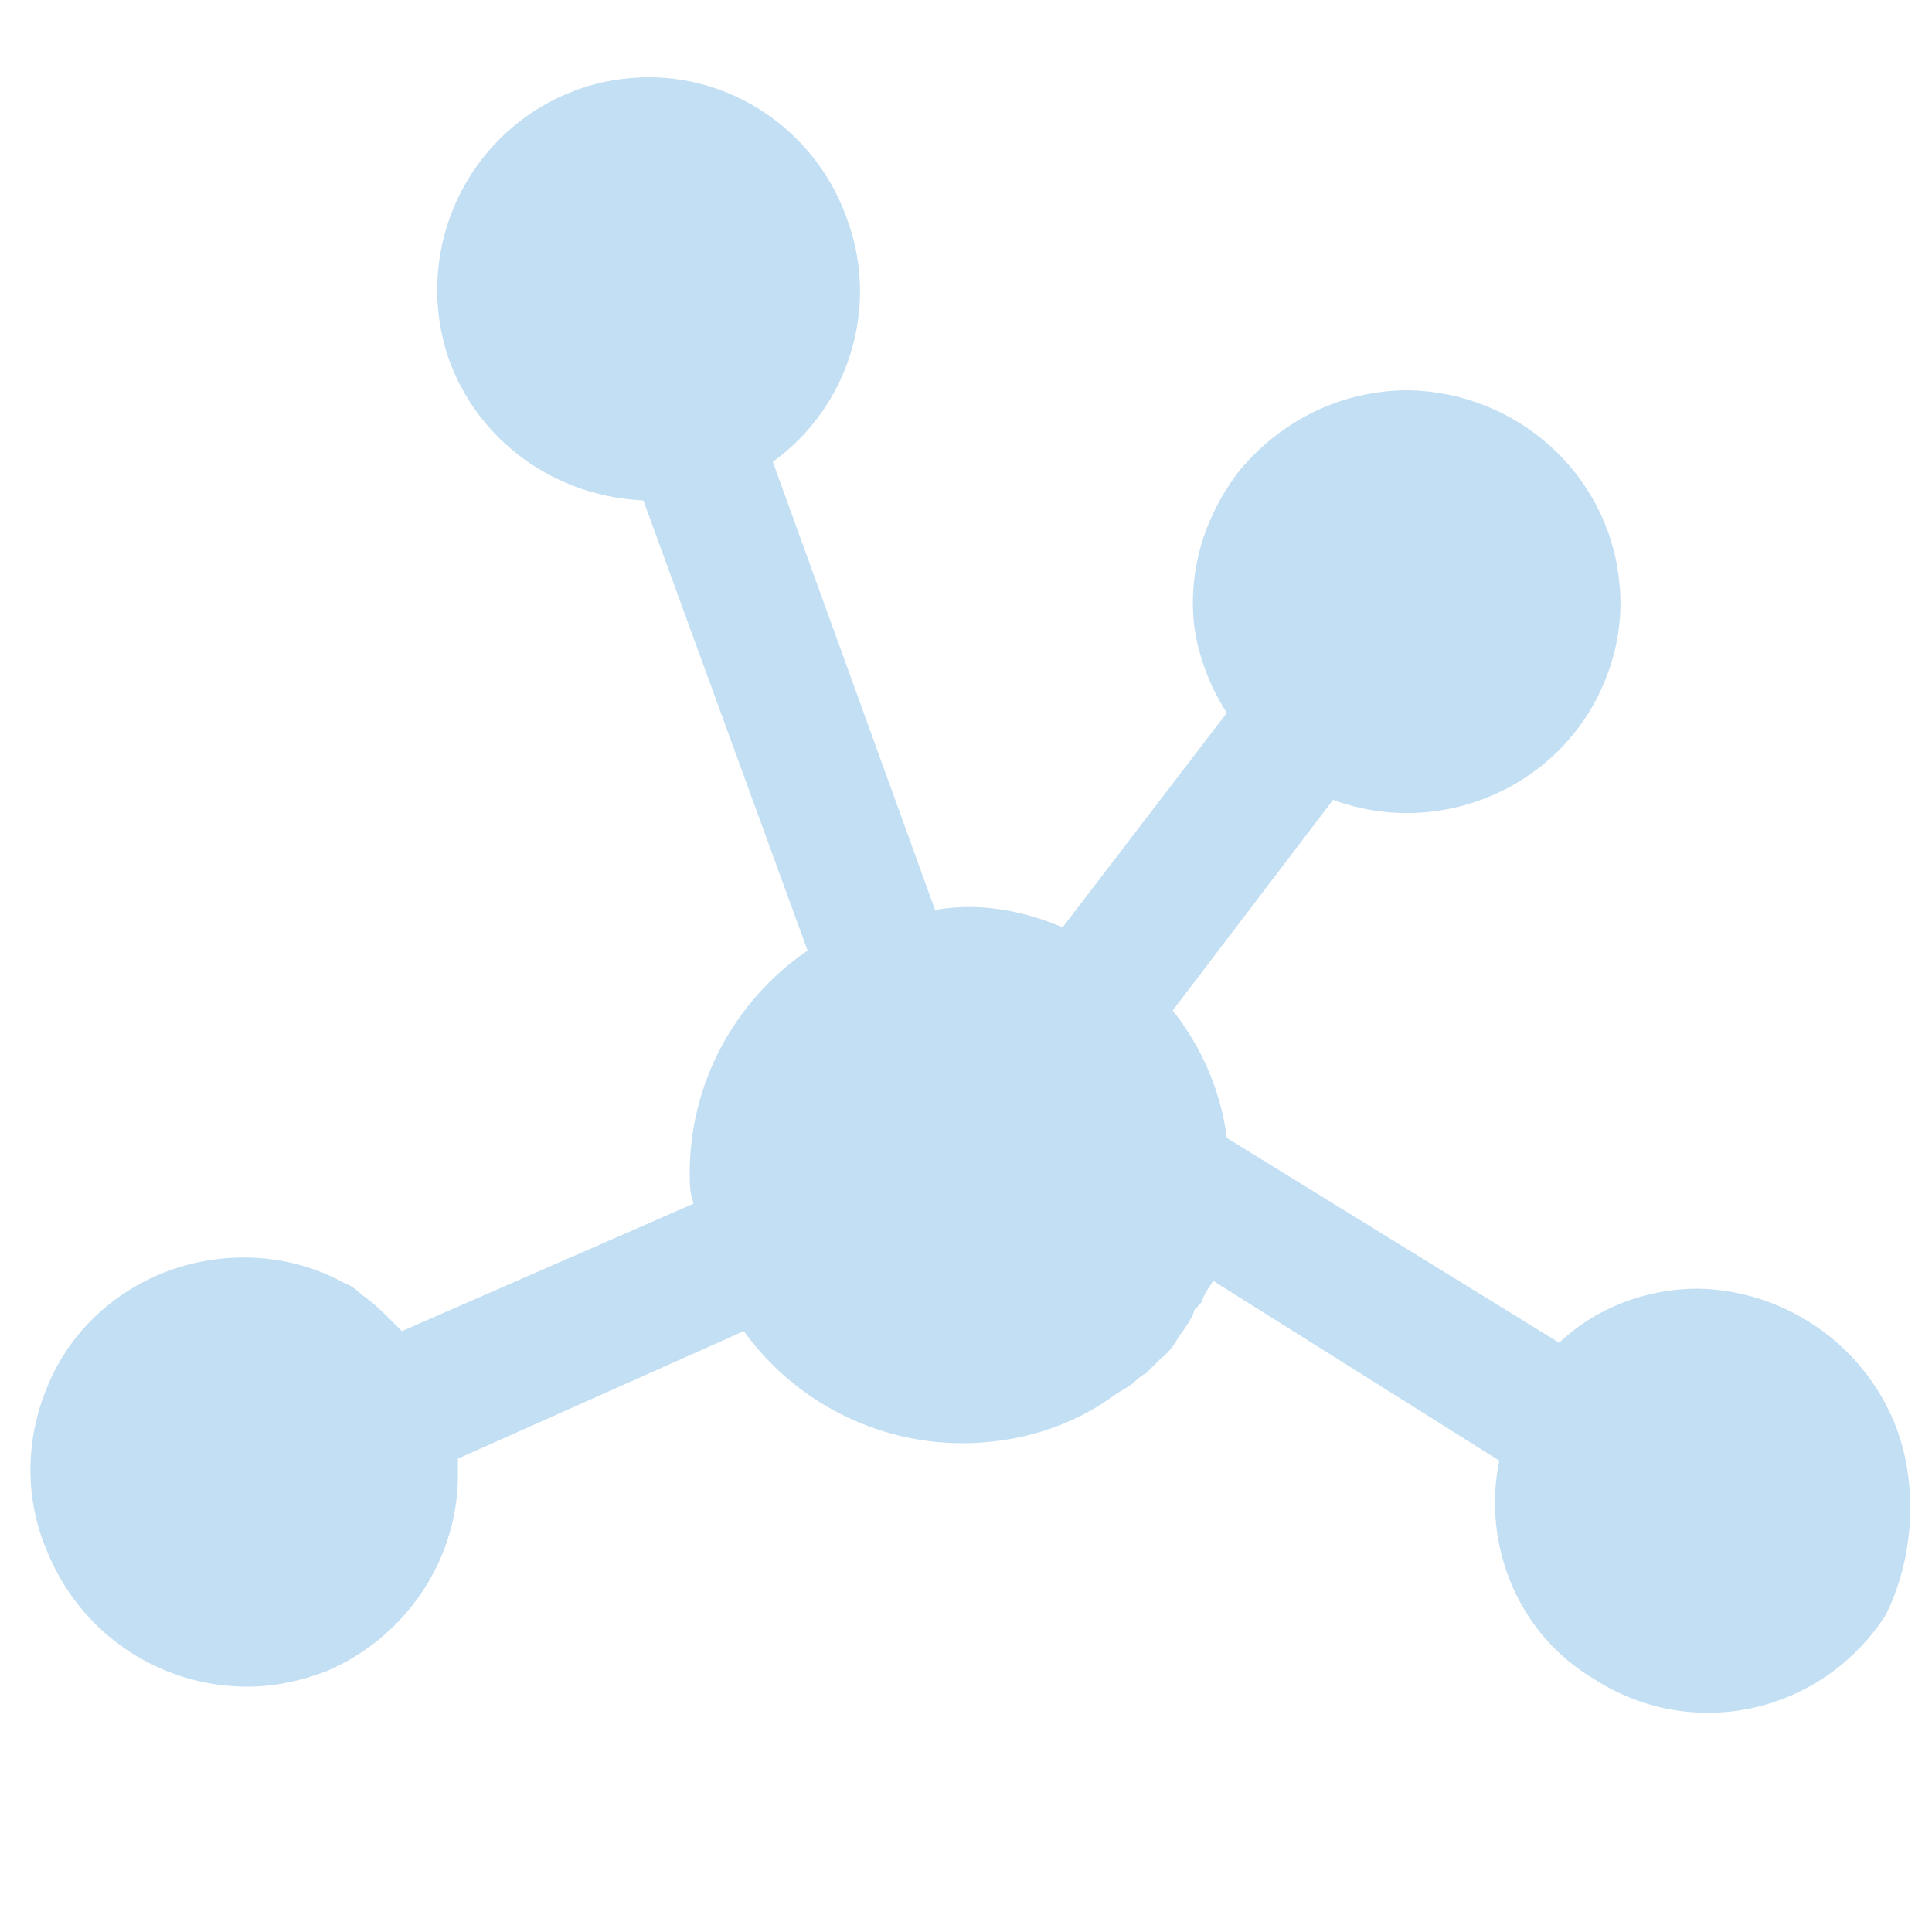 <?xml version="1.0" encoding="utf-8"?>
<!-- Generator: Adobe Illustrator 27.8.1, SVG Export Plug-In . SVG Version: 6.00 Build 0)  -->
<svg version="1.1" id="Layer_1" xmlns="http://www.w3.org/2000/svg" xmlns:xlink="http://www.w3.org/1999/xlink" x="0px" y="0px"
	 viewBox="0 0 100 100" style="enable-background:new 0 0 100 100;" xml:space="preserve">
<style type="text/css">
	.st0{fill:#C3DFF3;}
</style>
<path id="np_network_749072_000000_00000061433696434301211520000008314935628162854819_" class="st0" d="M98.6,75.4
	c-1.1-5-5.6-8.6-10.7-8.7c-2.7,0-5.3,1-7.2,2.8L63.5,58.9c-0.3-2.4-1.3-4.7-2.8-6.6L69,41.4c5.7,2.1,12.1-0.8,14.2-6.5
	c0.6-1.6,0.8-3.3,0.6-4.9c-0.6-5.5-5.3-9.7-10.9-9.8c-3.4,0-6.5,1.5-8.7,4.1c-1.8,2.3-2.7,5.1-2.4,8c0.2,1.6,0.8,3.2,1.7,4.6L55,48
	c-2.1-0.9-4.4-1.3-6.6-0.9L40,23.9c3.9-2.8,5.5-7.9,3.9-12.4C42.4,7,38.2,4,33.6,4c-1.2,0-2.5,0.2-3.6,0.6c-5.7,2-8.7,8.2-6.8,13.9
	c1.5,4.3,5.5,7.2,10.1,7.4l8.5,23.3c-3.8,2.6-6.1,6.9-6.1,11.5c0,0.5,0,1.1,0.2,1.6l-15.1,6.6l-0.5-0.5c-0.5-0.5-1-1-1.6-1.4
	c-0.3-0.3-0.6-0.5-0.9-0.6c-2.9-1.6-6.4-1.7-9.4-0.5c-2.7,1.1-4.9,3.2-6,6c-1.1,2.7-1.1,5.7,0,8.3c1.7,4.3,5.8,7.1,10.4,7.1
	c1.4,0,2.8-0.3,4.1-0.8c4-1.7,6.7-5.6,6.8-9.9v-1.1l14.8-6.6c2.6,3.6,6.8,5.8,11.3,5.8c2.8,0,5.6-0.8,7.9-2.5
	c0.3-0.2,0.5-0.3,0.8-0.5c0.3-0.2,0.5-0.5,0.8-0.6l0.3-0.3l0.5-0.5c0.4-0.3,0.7-0.7,0.9-1.1c0.3-0.4,0.6-0.8,0.8-1.3
	c0-0.2,0.2-0.2,0.2-0.3l0.2-0.2c0.1-0.4,0.4-0.8,0.6-1.1l14.8,9.3c-0.9,4.4,1,9,4.9,11.3c5.1,3.3,11.8,1.8,15.1-3.3c0,0,0,0,0,0
	C98.8,81.2,99.2,78.2,98.6,75.4L98.6,75.4z"/>
</svg>
